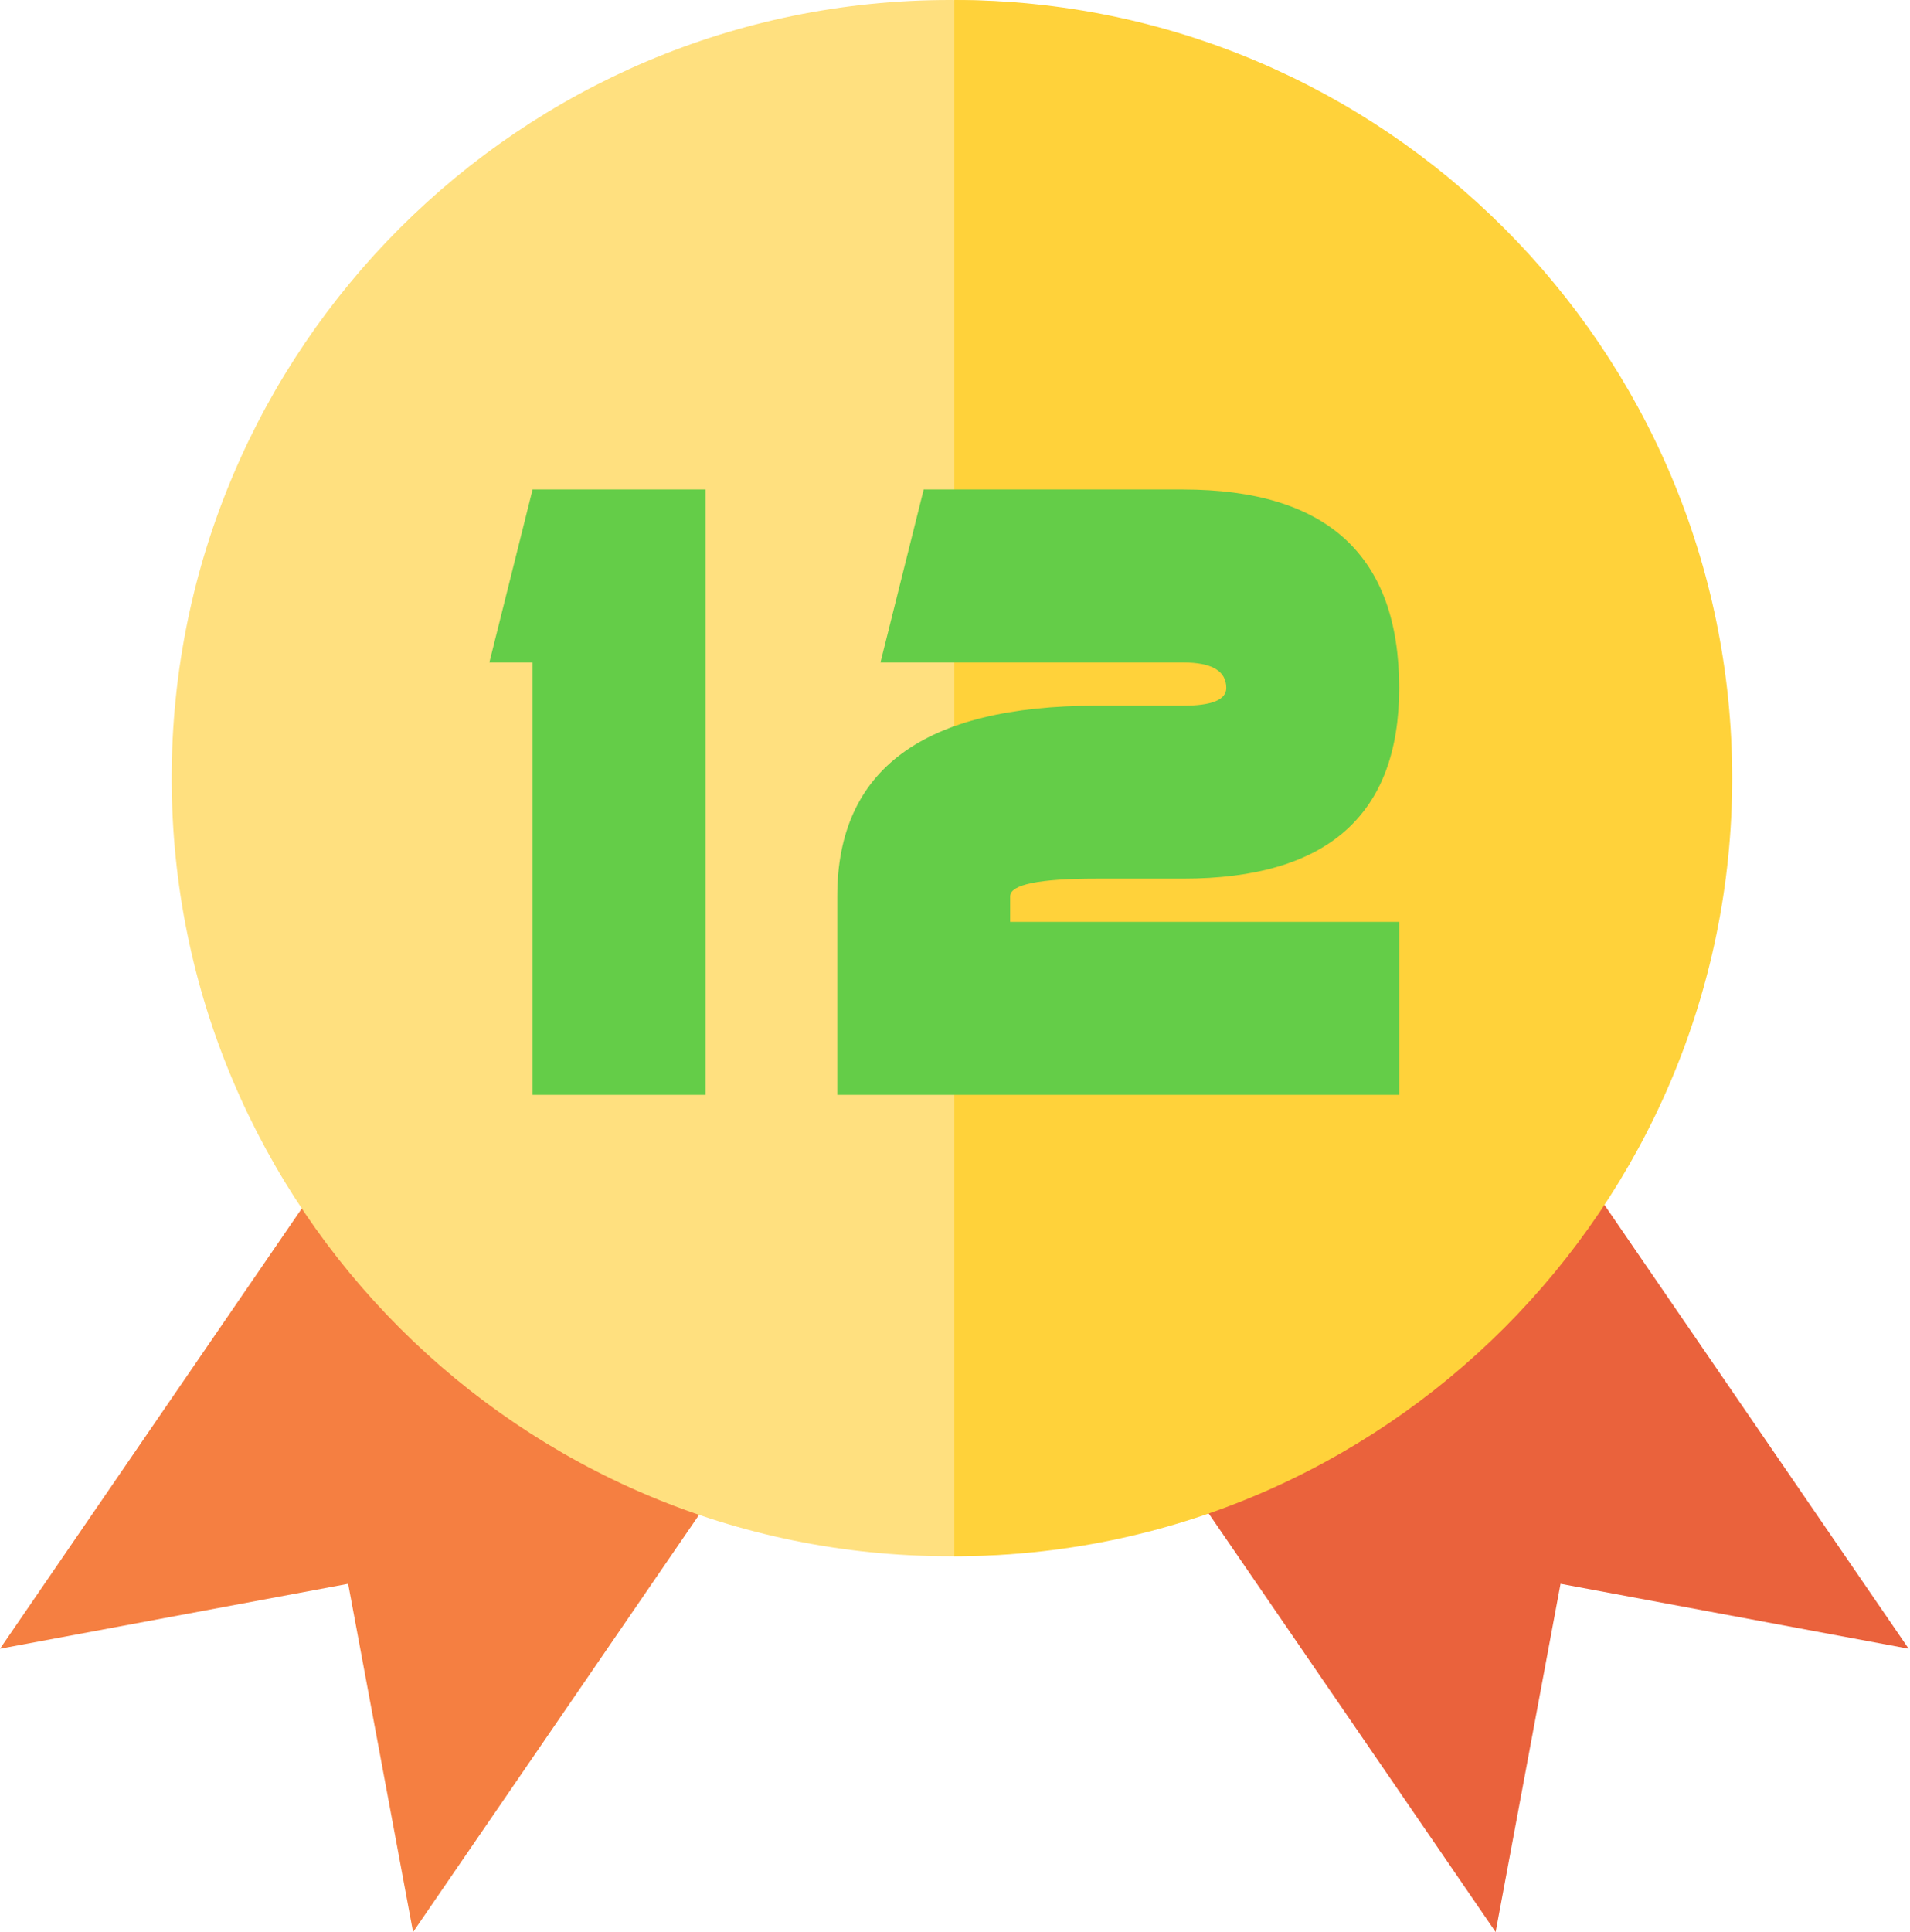 <svg width="178" height="180" viewBox="0 0 178 180" fill="none" xmlns="http://www.w3.org/2000/svg">
<path d="M33.604 104.594L0 153.604L32.445 147.553L38.496 180L70.399 133.472L33.604 104.594Z" fill="#F57F41"/>
<path d="M144.274 104.594L107.479 133.472L139.384 180L145.433 147.553L177.878 153.604L144.274 104.594Z" fill="#EA623C"/>
<path d="M88.488 0C48.518 0 16 32.52 16 72.493C16 112.466 48.518 144.985 88.488 144.985C128.459 144.985 160.978 112.466 160.978 72.492C160.978 32.52 128.459 0 88.488 0V0Z" fill="#FFE07F"/>
<path d="M88.938 0V144.985C128.909 144.985 161.429 112.466 161.429 72.492C161.429 32.52 128.909 0 88.938 0V0Z" fill="#FFD23A"/>
<path d="M49.634 45.603H65.748V102H49.634V61.717H45.606L49.634 45.603ZM110.252 45.603C123.68 45.603 130.394 51.767 130.394 64.094C130.394 75.937 123.68 81.858 110.252 81.858H102.196C96.825 81.858 94.139 82.409 94.139 83.51V85.887H130.394V102H78.026V83.51C78.026 71.667 86.082 65.745 102.196 65.745H110.252C112.938 65.745 114.281 65.195 114.281 64.094C114.281 62.509 112.938 61.717 110.252 61.717H82.054L86.082 45.603H110.252Z" fill="#64CD48"/>
</svg>

